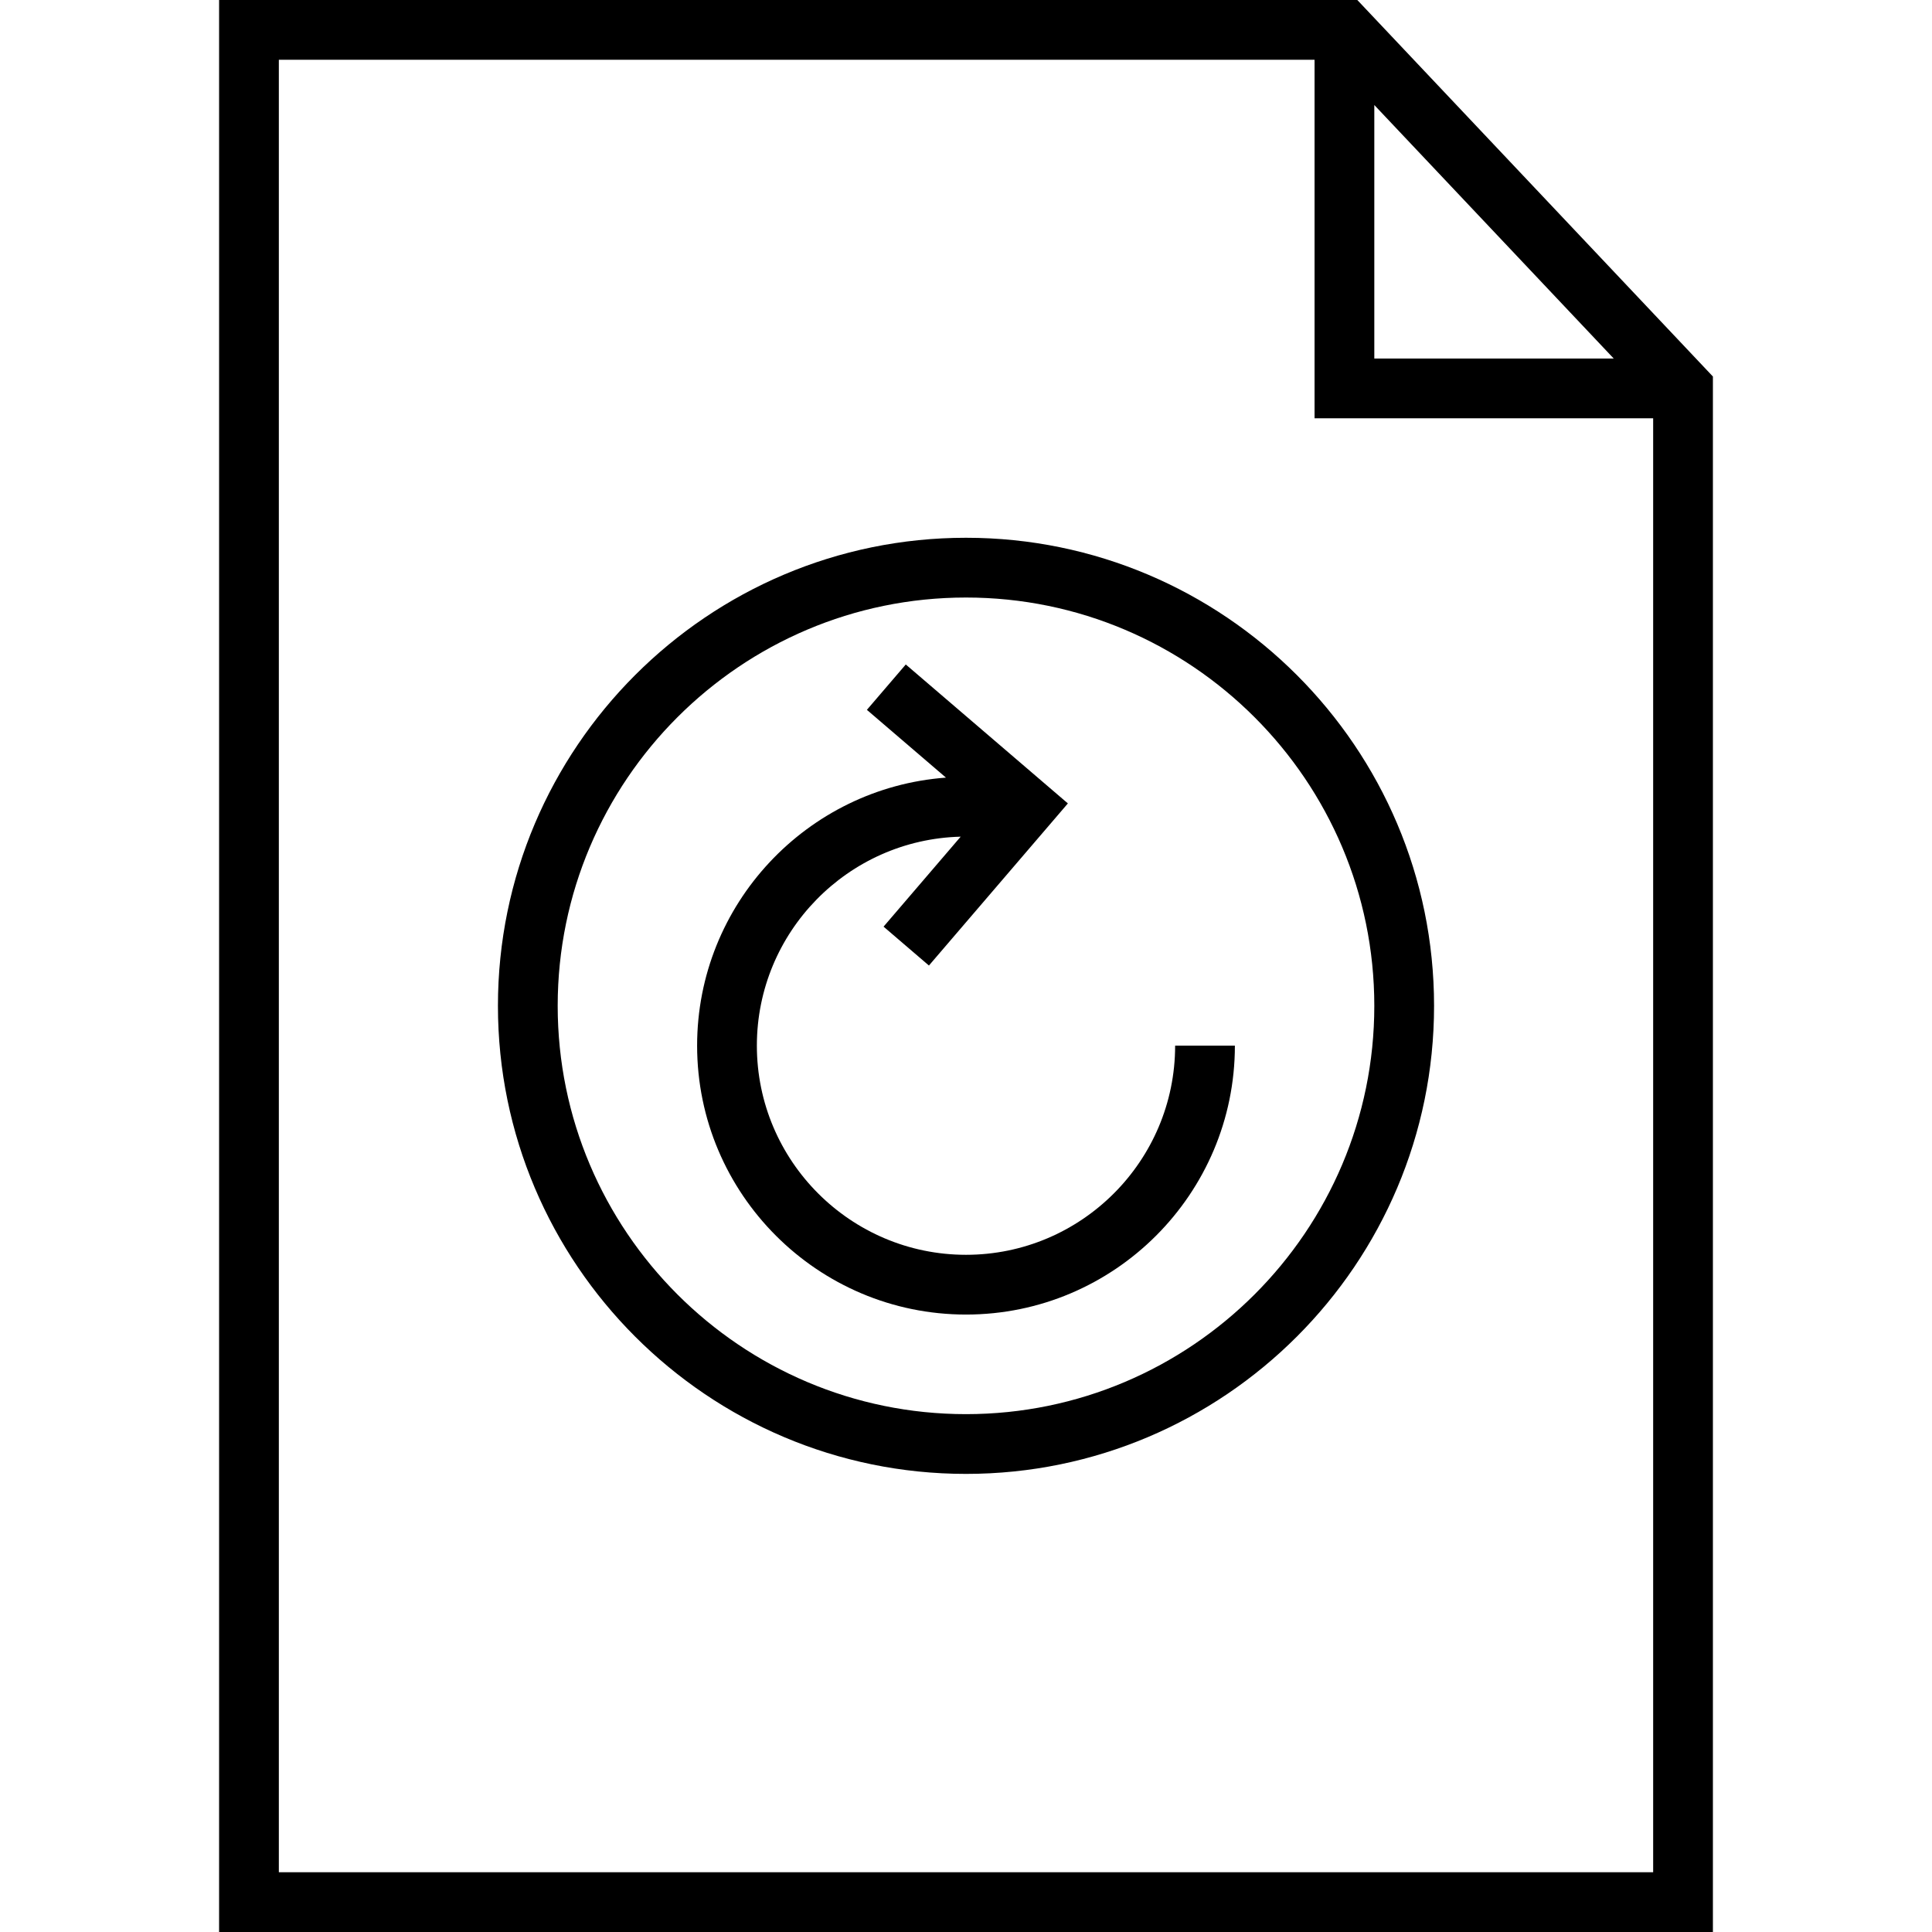 <?xml version="1.0" encoding="iso-8859-1"?>
<!-- Generator: Adobe Illustrator 19.0.0, SVG Export Plug-In . SVG Version: 6.00 Build 0)  -->
<svg version="1.1" id="Layer_1" xmlns="http://www.w3.org/2000/svg" xmlns:xlink="http://www.w3.org/1999/xlink" x="0px" y="0px"
	 viewBox="0 0 485 485" style="enable-background:new 0 0 485 485;" xml:space="preserve">
<g>
	<g>
		<g>
			<path d="M340.732,0H55v485h375V94.518L340.732,0z M345,26.364L405.1,90H345V26.364z M415,470H70V15h260v90h85V470z"/>
			<path d="M242.5,135C177.71,135,125,187.71,125,252.5S177.71,370,242.5,370S360,317.29,360,252.5S307.29,135,242.5,135z
				 M242.5,355C185.981,355,140,309.019,140,252.5c0-56.519,45.981-102.5,102.5-102.5S345,195.981,345,252.5S299.019,355,242.5,355z
				"/>
			<path d="M242.5,315c-28.949,0-52.5-23.551-52.5-52.5c0-28.501,22.832-51.753,51.164-52.466l-19.359,22.585l11.389,9.762
				l34.881-40.694l-40.694-34.881l-9.762,11.389l19.848,17.013C202.592,197.793,175,226.975,175,262.5c0,37.22,30.28,67.5,67.5,67.5
				c37.22,0,67.5-30.28,67.5-67.5h-15C295,291.449,271.448,315,242.5,315z"/>
		</g>
	</g>
</g>
<g>
</g>
<g>
</g>
<g>
</g>
<g>
</g>
<g>
</g>
<g>
</g>
<g>
</g>
<g>
</g>
<g>
</g>
<g>
</g>
<g>
</g>
<g>
</g>
<g>
</g>
<g>
</g>
<g>
</g>
</svg>
